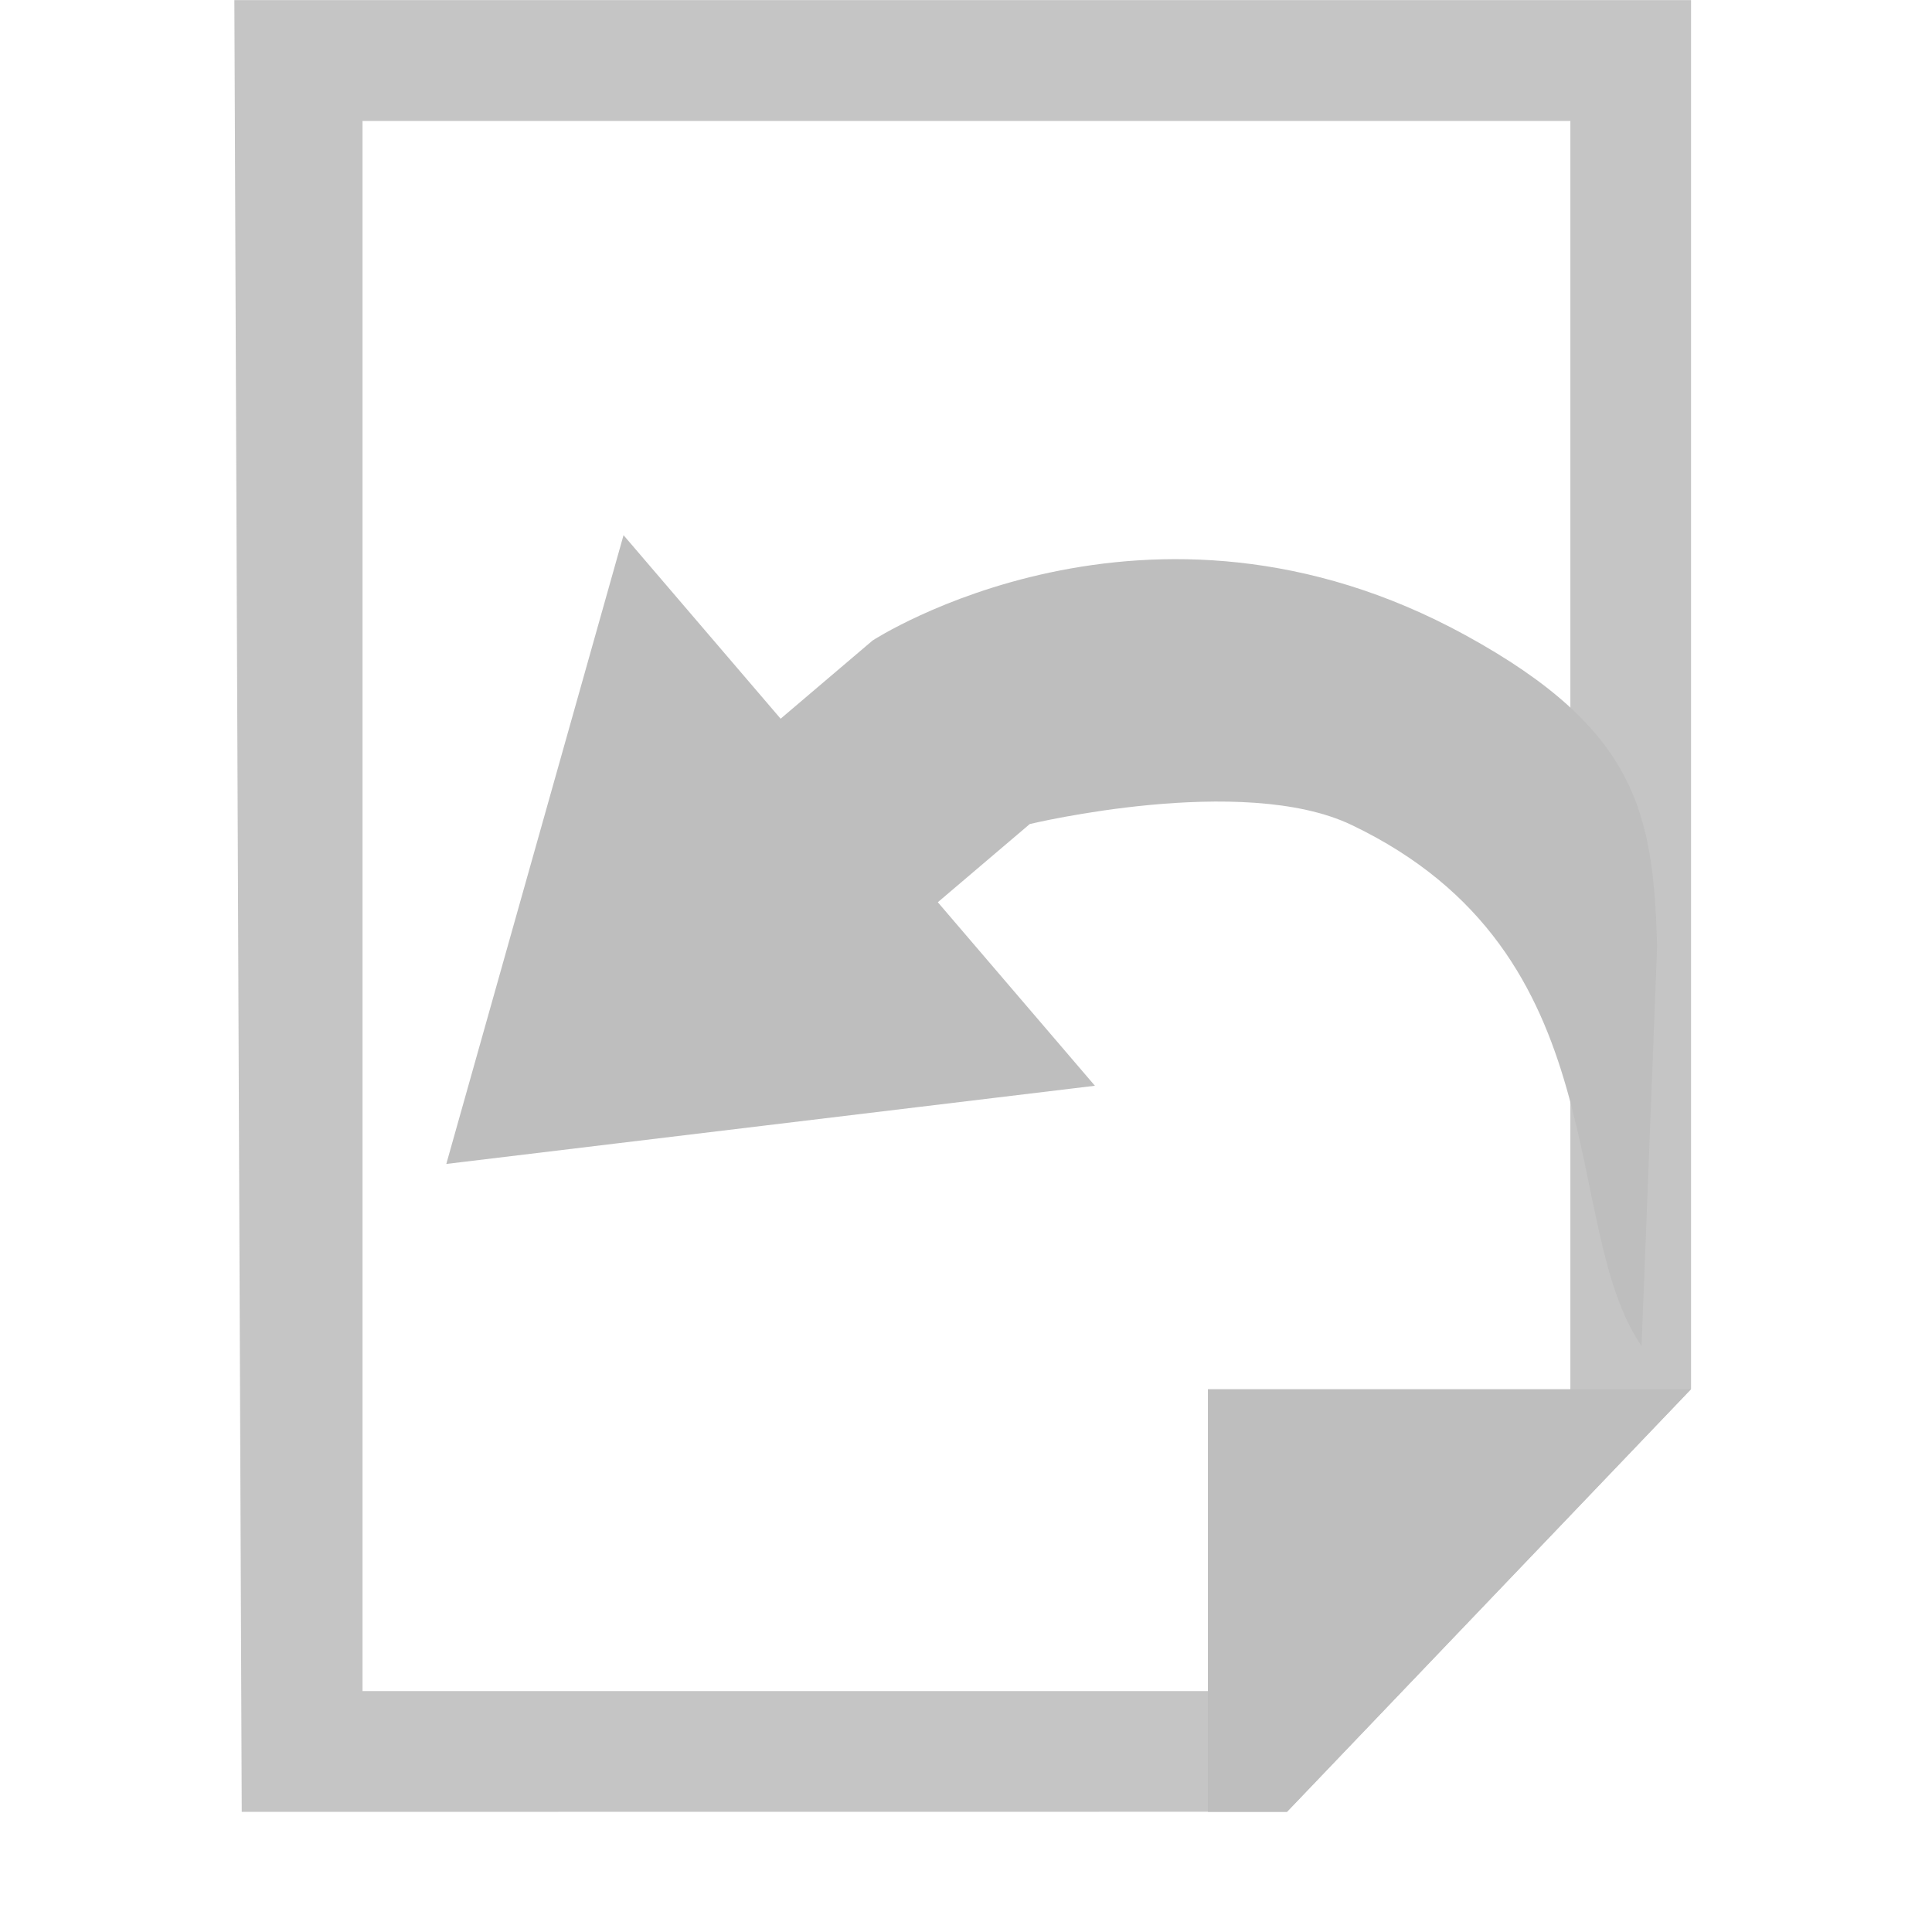 <svg height="16" width="16" xmlns="http://www.w3.org/2000/svg"><g fill="#bebebe" transform="matrix(-.826 0 0 .826 -2.641 -2.825)"><g transform="matrix(-1 0 0 -1 -25.699 26.219)"><path d="m-20.078 4.633-.074 18.165h14.605v-13.926l-4.051-4.238zm1.211 1.211h8.477l3.633 3.027 0 12.715h-12.11z" fill-opacity=".902"/><path d="m-10.391 4.633v4.238h3.633 1.211l-4.051-4.238z"/></g><path d="m-14.175 14.306 1.575-1.84-.922-.784s-2.134-.513-3.226.009c-2.708 1.294-2.072 4.007-2.908 5.225l-.156-4.013c.04-1.32.19-2.166 1.923-3.115 3.186-1.745 5.943.054 5.943.054l.922.784 1.575-1.84 1.777 6.304z" stroke-width="1.211"/></g></svg>